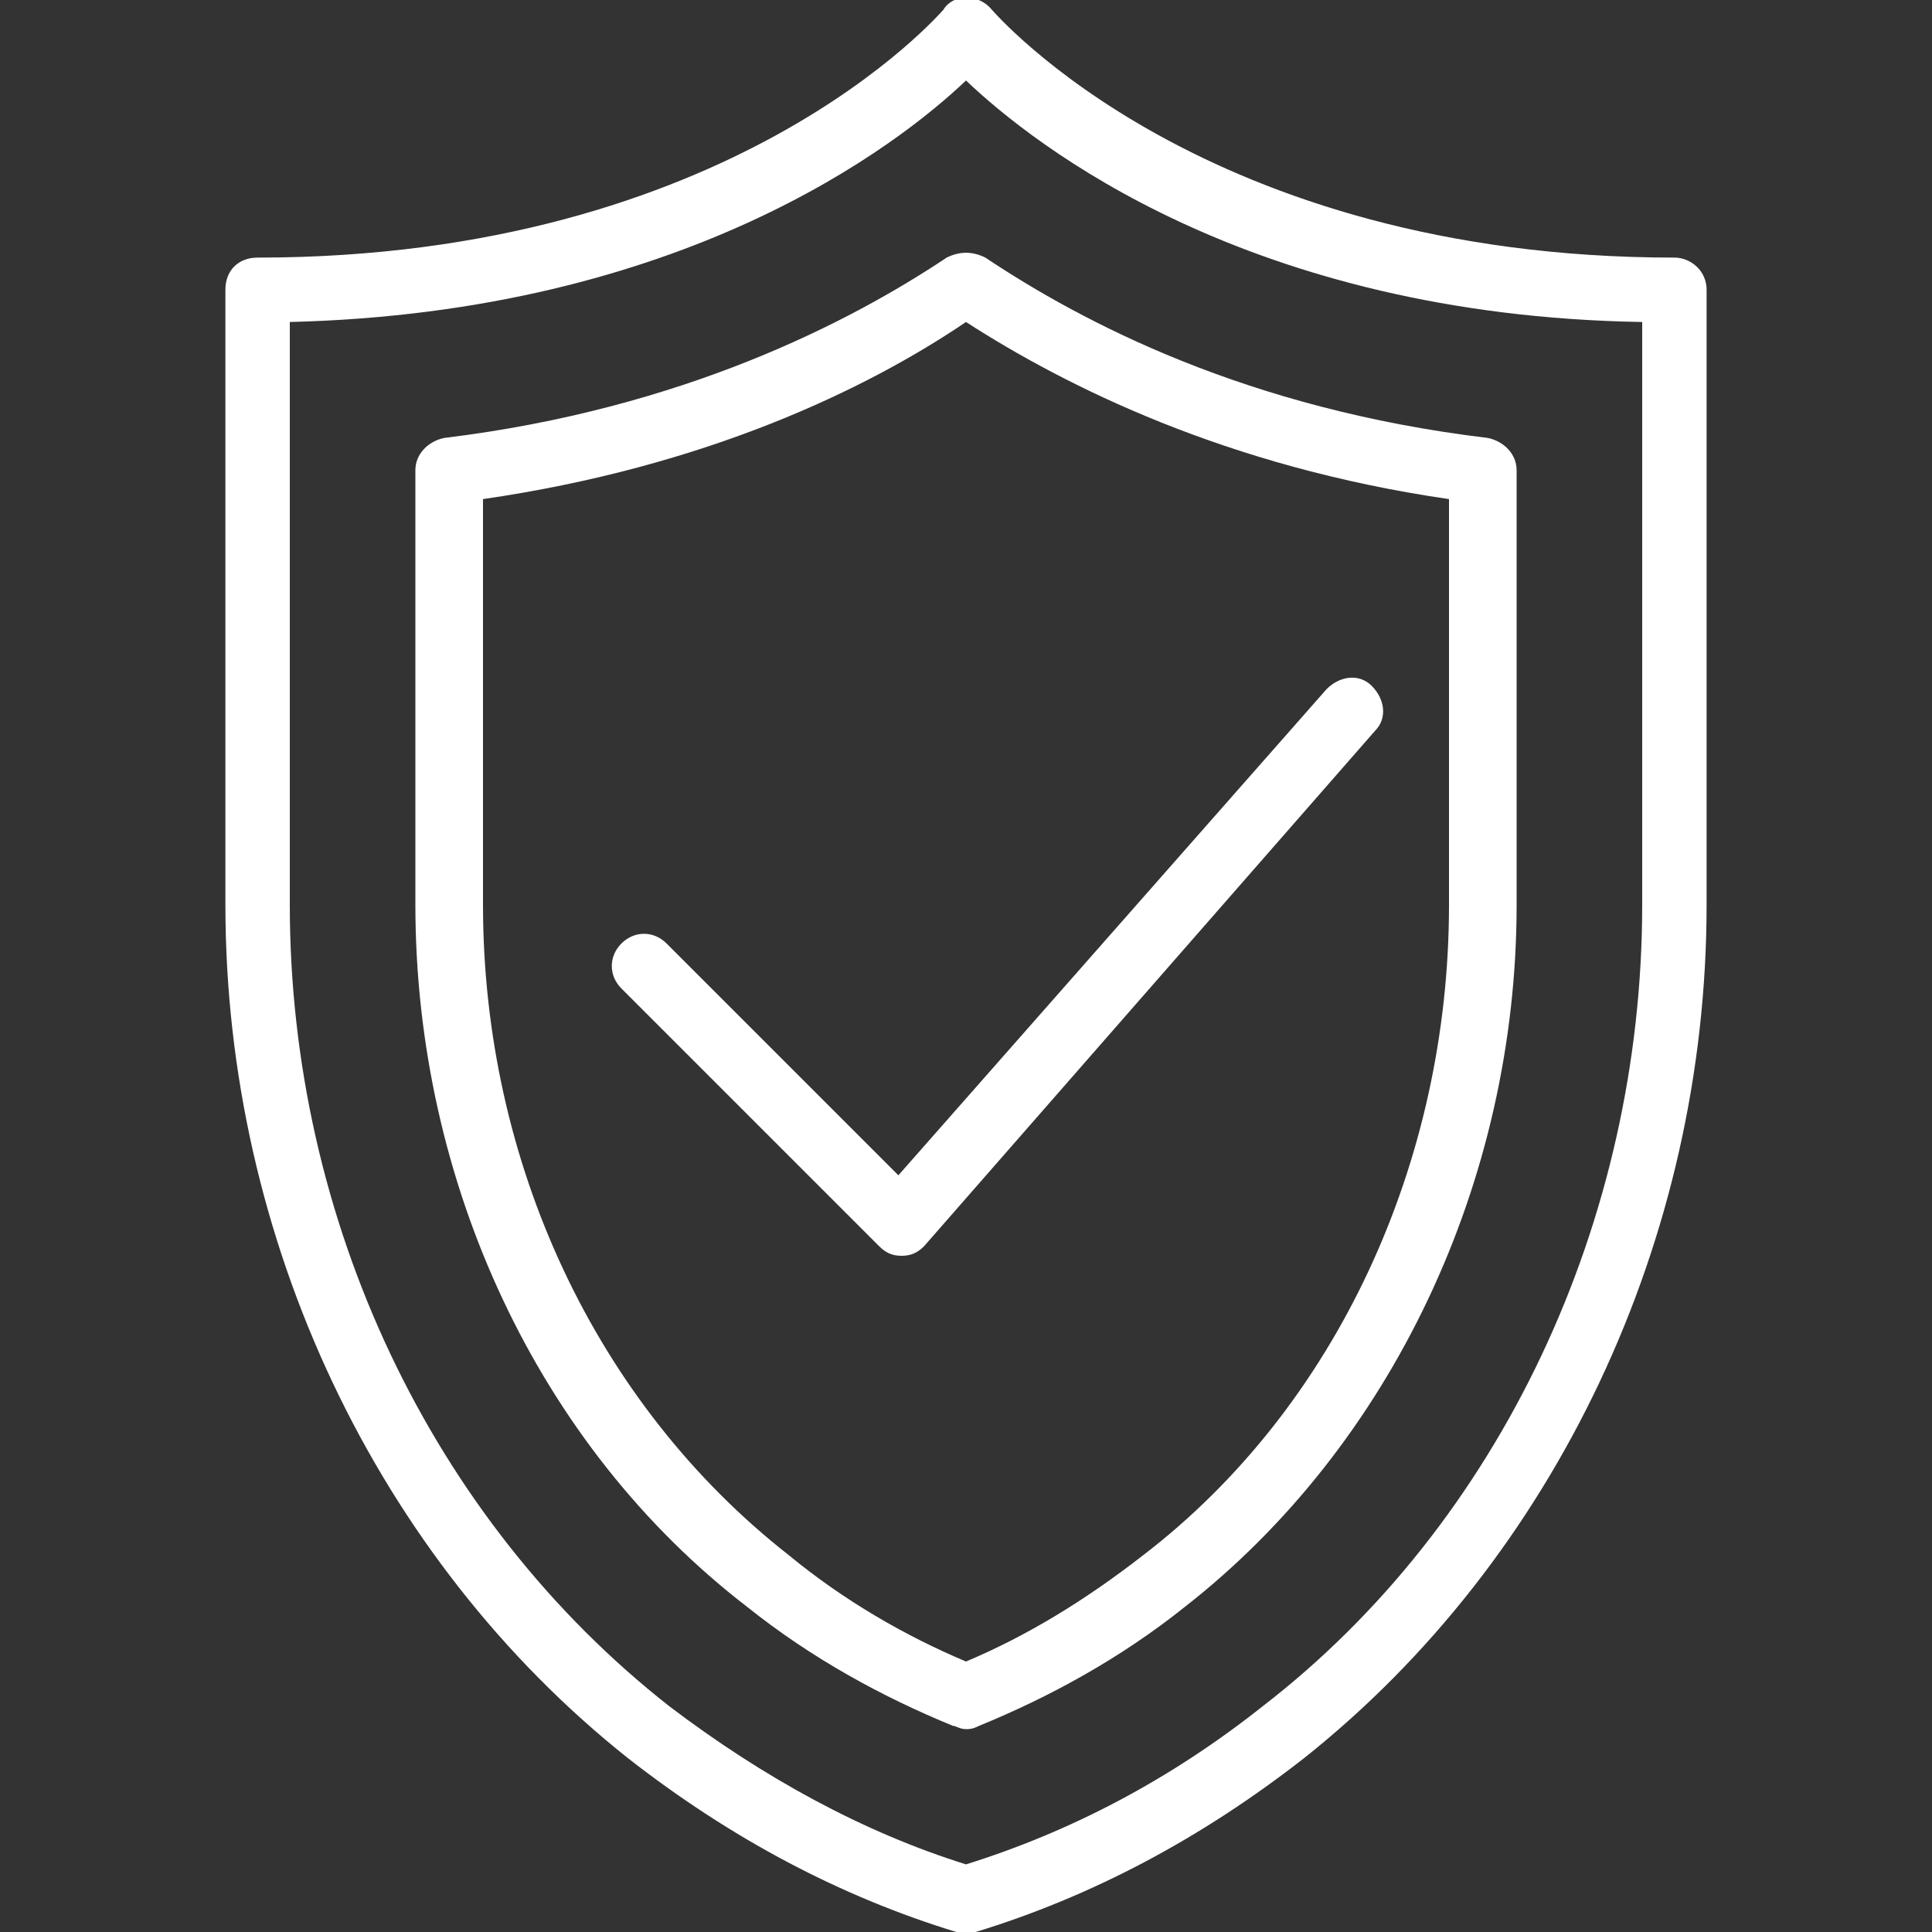<?xml version="1.0" encoding="utf-8"?>
<!-- Generator: Adobe Illustrator 21.0.2, SVG Export Plug-In . SVG Version: 6.00 Build 0)  -->
<svg version="1.1" id="Capa_1" xmlns="http://www.w3.org/2000/svg" xmlns:xlink="http://www.w3.org/1999/xlink" x="0px" y="0px"
	 viewBox="0 0 60 60" style="enable-background:new 0 0 60 60;" xml:space="preserve">
<rect x="0" y="0" width="60" height="60" fill="#333333" stroke="none"/>
<style type="text/css">
	.st0{fill:#FFFFFF;}
</style>
<g>
	<path class="st0" d="M52,8C37.4,8,30.9,0.4,30.8,0.3c-0.4-0.5-1.2-0.5-1.5,0C29.2,0.4,22.7,8,8,8C7.4,8,7,8.4,7,9v19.1
		c0,10.4,4.7,20.3,12.5,26.5c3.2,2.5,6.6,4.3,10.2,5.4c0.1,0,0.2,0,0.3,0c0.1,0,0.2,0,0.3,0c3.6-1.1,7-2.9,10.2-5.4
		C48.3,48.4,53,38.5,53,28.1V9C53,8.4,52.5,8,52,8z M51,28.1c0,9.8-4.4,19.2-11.8,24.9c-2.9,2.3-6,3.9-9.2,4.9
		c-3.2-1-6.3-2.7-9.2-4.9C13.4,47.2,9,37.9,9,28.1V10c12.2-0.3,18.9-5.5,21-7.5c2.1,2,8.8,7.3,21,7.5V28.1z"/>
	<path class="st0" d="M29.4,8c-3,2-8.2,4.7-15.6,5.6c-0.5,0.1-0.9,0.5-0.9,1v13.5c0,8.6,3.8,16.8,10.3,21.8c2,1.6,4.2,2.8,6.4,3.7
		c0.1,0,0.2,0.1,0.4,0.1c0.1,0,0.2,0,0.4-0.1c2.2-0.9,4.4-2.1,6.4-3.7c6.4-5,10.3-13.2,10.3-21.8V14.6c0-0.5-0.4-0.9-0.9-1
		C38.7,12.7,33.6,10,30.6,8C30.2,7.8,29.8,7.8,29.4,8z M45,15.5v12.6c0,8-3.5,15.6-9.5,20.2c-1.8,1.4-3.6,2.5-5.5,3.3
		c-1.9-0.8-3.8-1.9-5.5-3.3C18.5,43.6,15,36.1,15,28.1V15.5c6.9-1,11.9-3.4,15-5.5C33.1,12,38.1,14.5,45,15.5z"/>
	<path class="st0" d="M20.7,29.3c-0.4-0.4-1-0.4-1.4,0c-0.4,0.4-0.4,1,0,1.4l8,8c0.2,0.2,0.4,0.3,0.7,0.3c0,0,0,0,0,0
		c0.3,0,0.5-0.1,0.7-0.3l14-16c0.4-0.4,0.3-1-0.1-1.4c-0.4-0.4-1-0.3-1.4,0.1L27.9,36.5L20.7,29.3z"/>
</g>
</svg>
